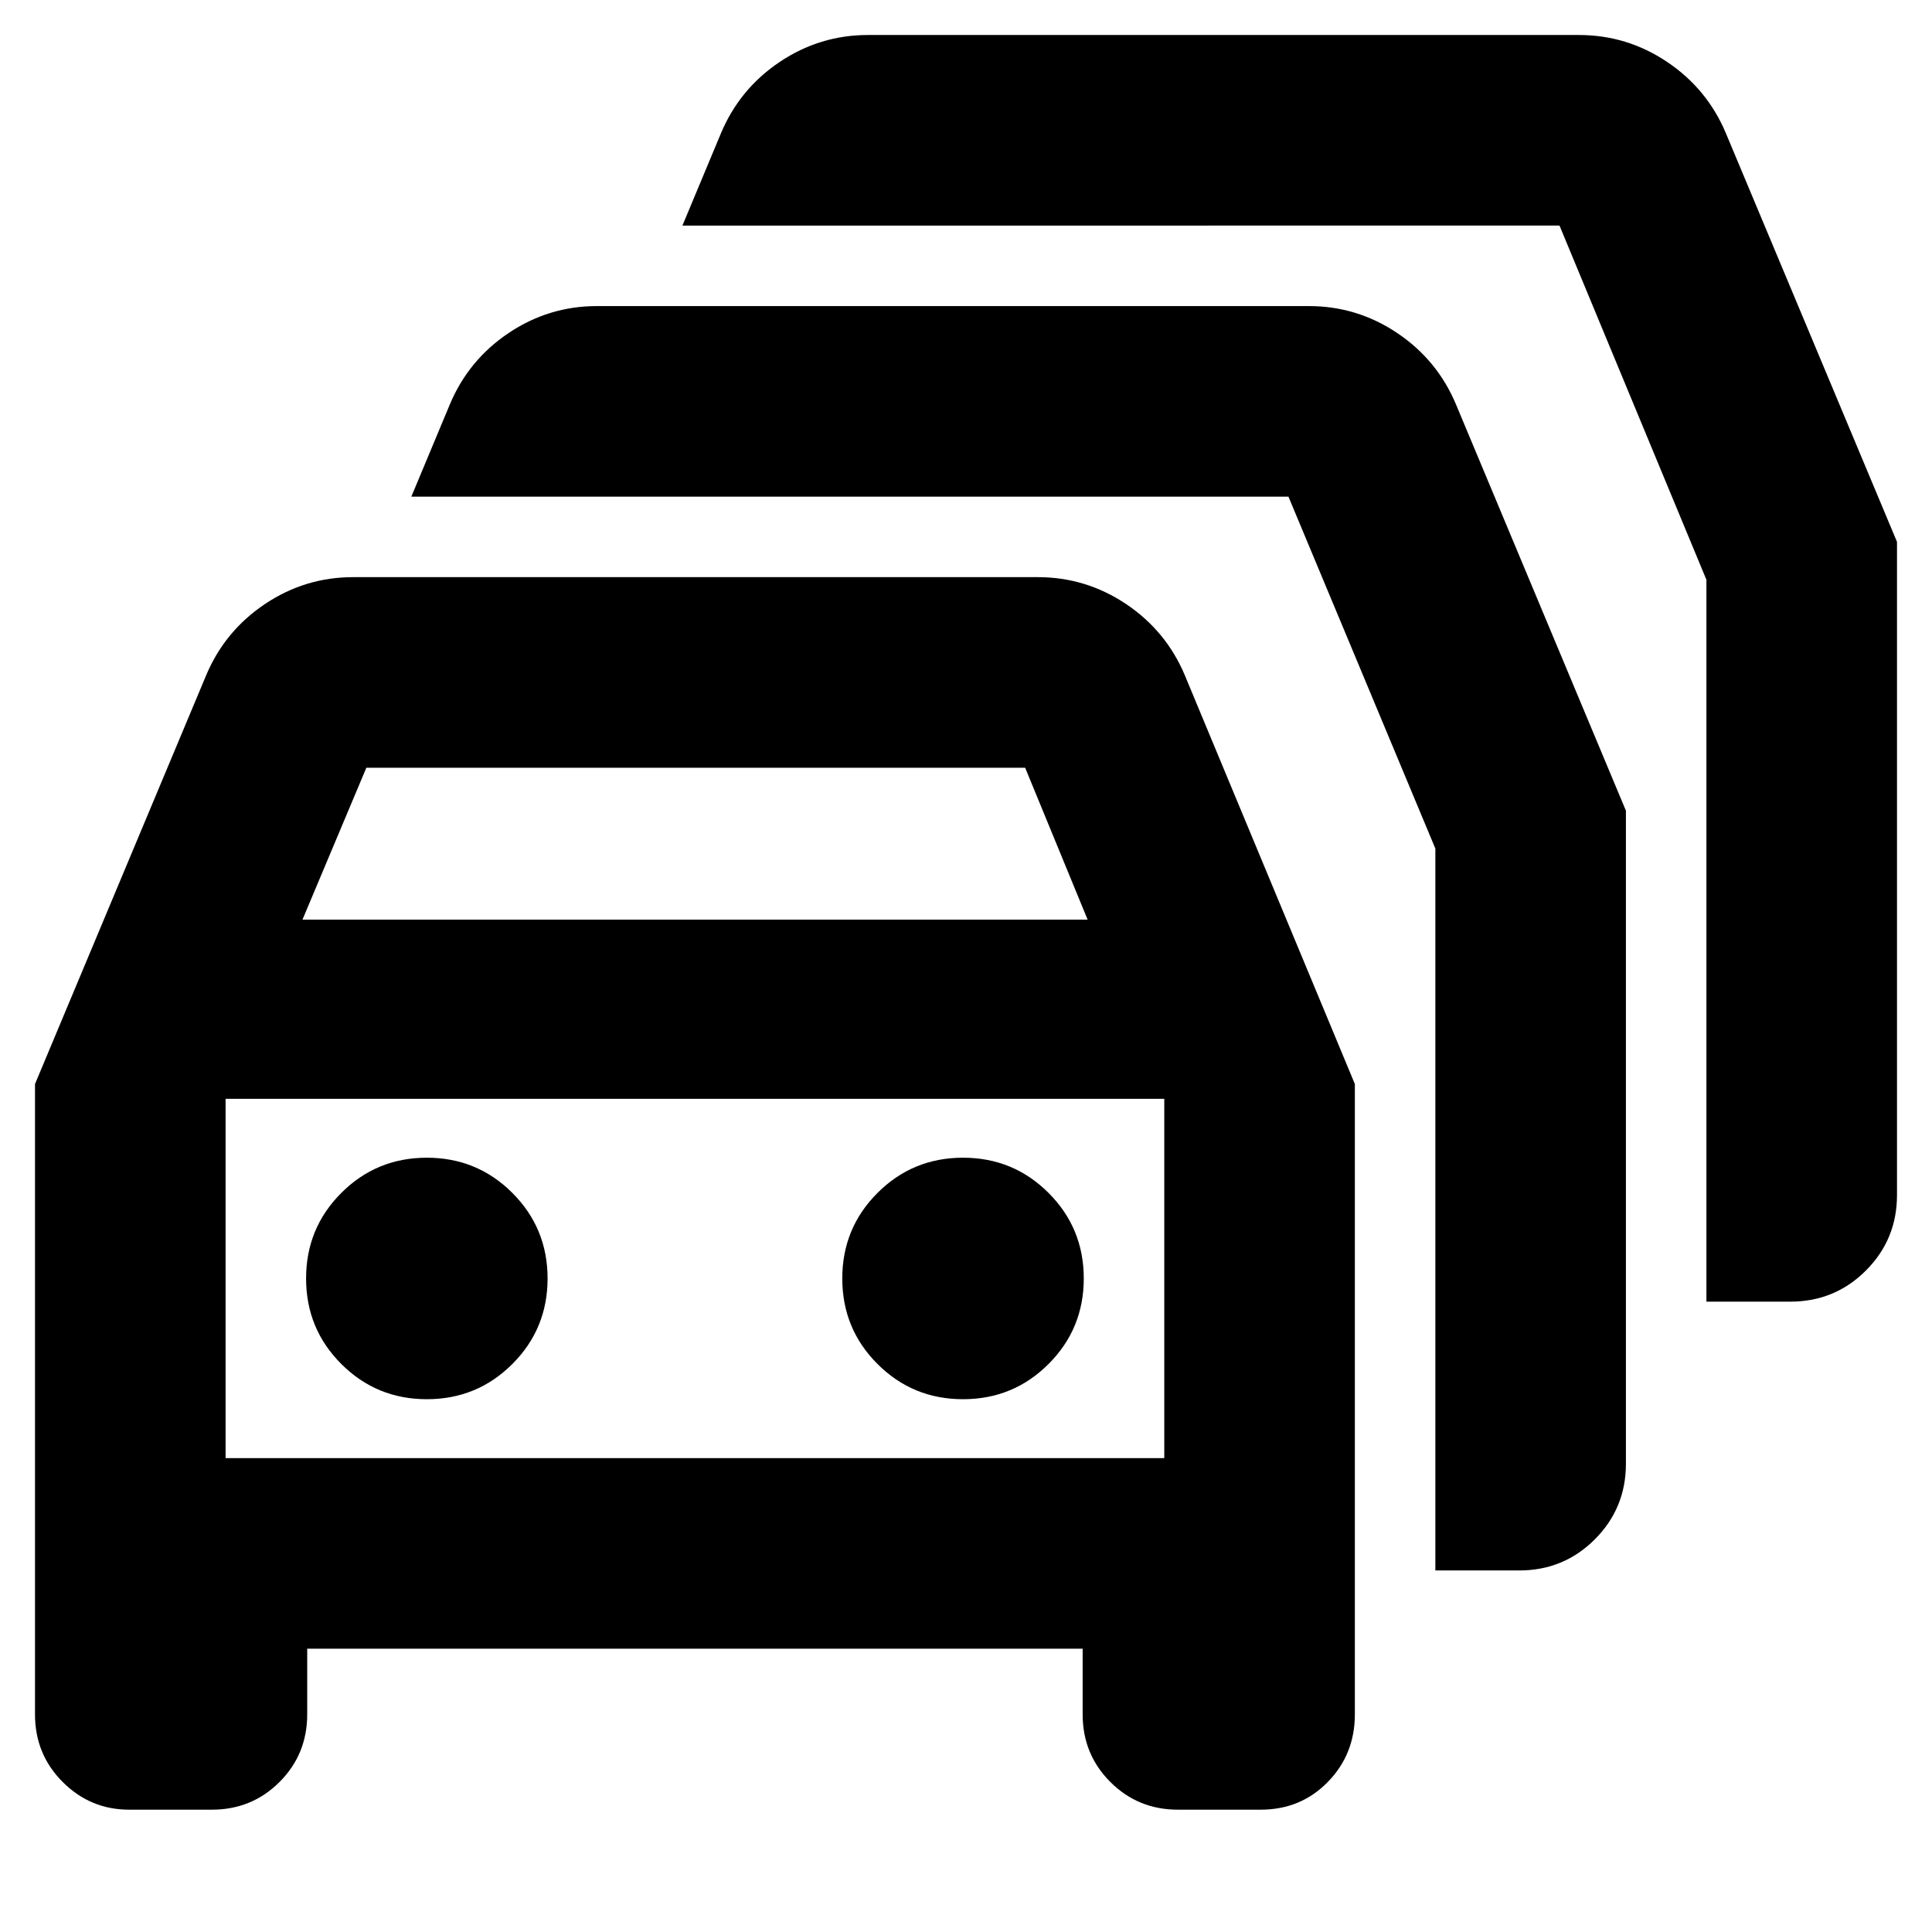 <svg xmlns="http://www.w3.org/2000/svg" height="24" viewBox="0 -960 960 960" width="24"><path d="M64.17-60.78q-19.26 0-33.02-13.76-13.76-13.76-13.76-33.59v-313.22l85-203q9.26-22.08 29.21-35.48 19.94-13.39 43.88-13.39h340.21q23.94 0 43.89 13.39 19.94 13.4 29.2 35.48l84.44 203v313.22q0 19.83-13.45 33.59-13.45 13.76-33.34 13.76H585.3q-19.82 0-33.58-13.76-13.76-13.76-13.76-33.59v-32.65H152.65v32.65q0 19.83-13.76 33.59-13.76 13.76-33.59 13.76H64.17Zm86.13-442.26h390.13l-31.04-75.48H182.04l-31.74 75.48Zm-38.21 267.56h466.43V-414H112.09v178.52Zm100-29.26q25 0 42.5-17.5t17.5-42.5q0-25-17.5-42.5t-42.5-17.5q-25 0-42.5 17.5t-17.5 42.5q0 25 17.5 42.5t42.5 17.5Zm266.43 0q25 0 42.5-17.5t17.5-42.5q0-25-17.5-42.5t-42.5-17.5q-25 0-42.5 17.5t-17.5 42.5q0 25 17.5 42.5t42.5 17.5Zm234.7 85.09v-358.7l-73-174.87H204.39l19.13-45.82q9.26-22.09 29.21-35.48 19.94-13.39 43.88-13.39h353.78q23.94 0 43.88 13.39 19.95 13.39 29.21 35.48l84.43 201.87v324.52q0 22.09-15.45 37.54-15.46 15.46-37.55 15.46h-41.69Zm134.69-133.57v-358.69l-73-176H339.09l19.13-45.83q9.26-22.09 29.2-35.48 19.95-13.39 43.88-13.39h353.22q23.94 0 43.88 13.39 19.95 13.39 29.21 35.48l85 203v324.52q0 22.09-15.46 37.55-15.45 15.45-37.54 15.45h-41.7ZM345.3-324.74Z"/></svg>
